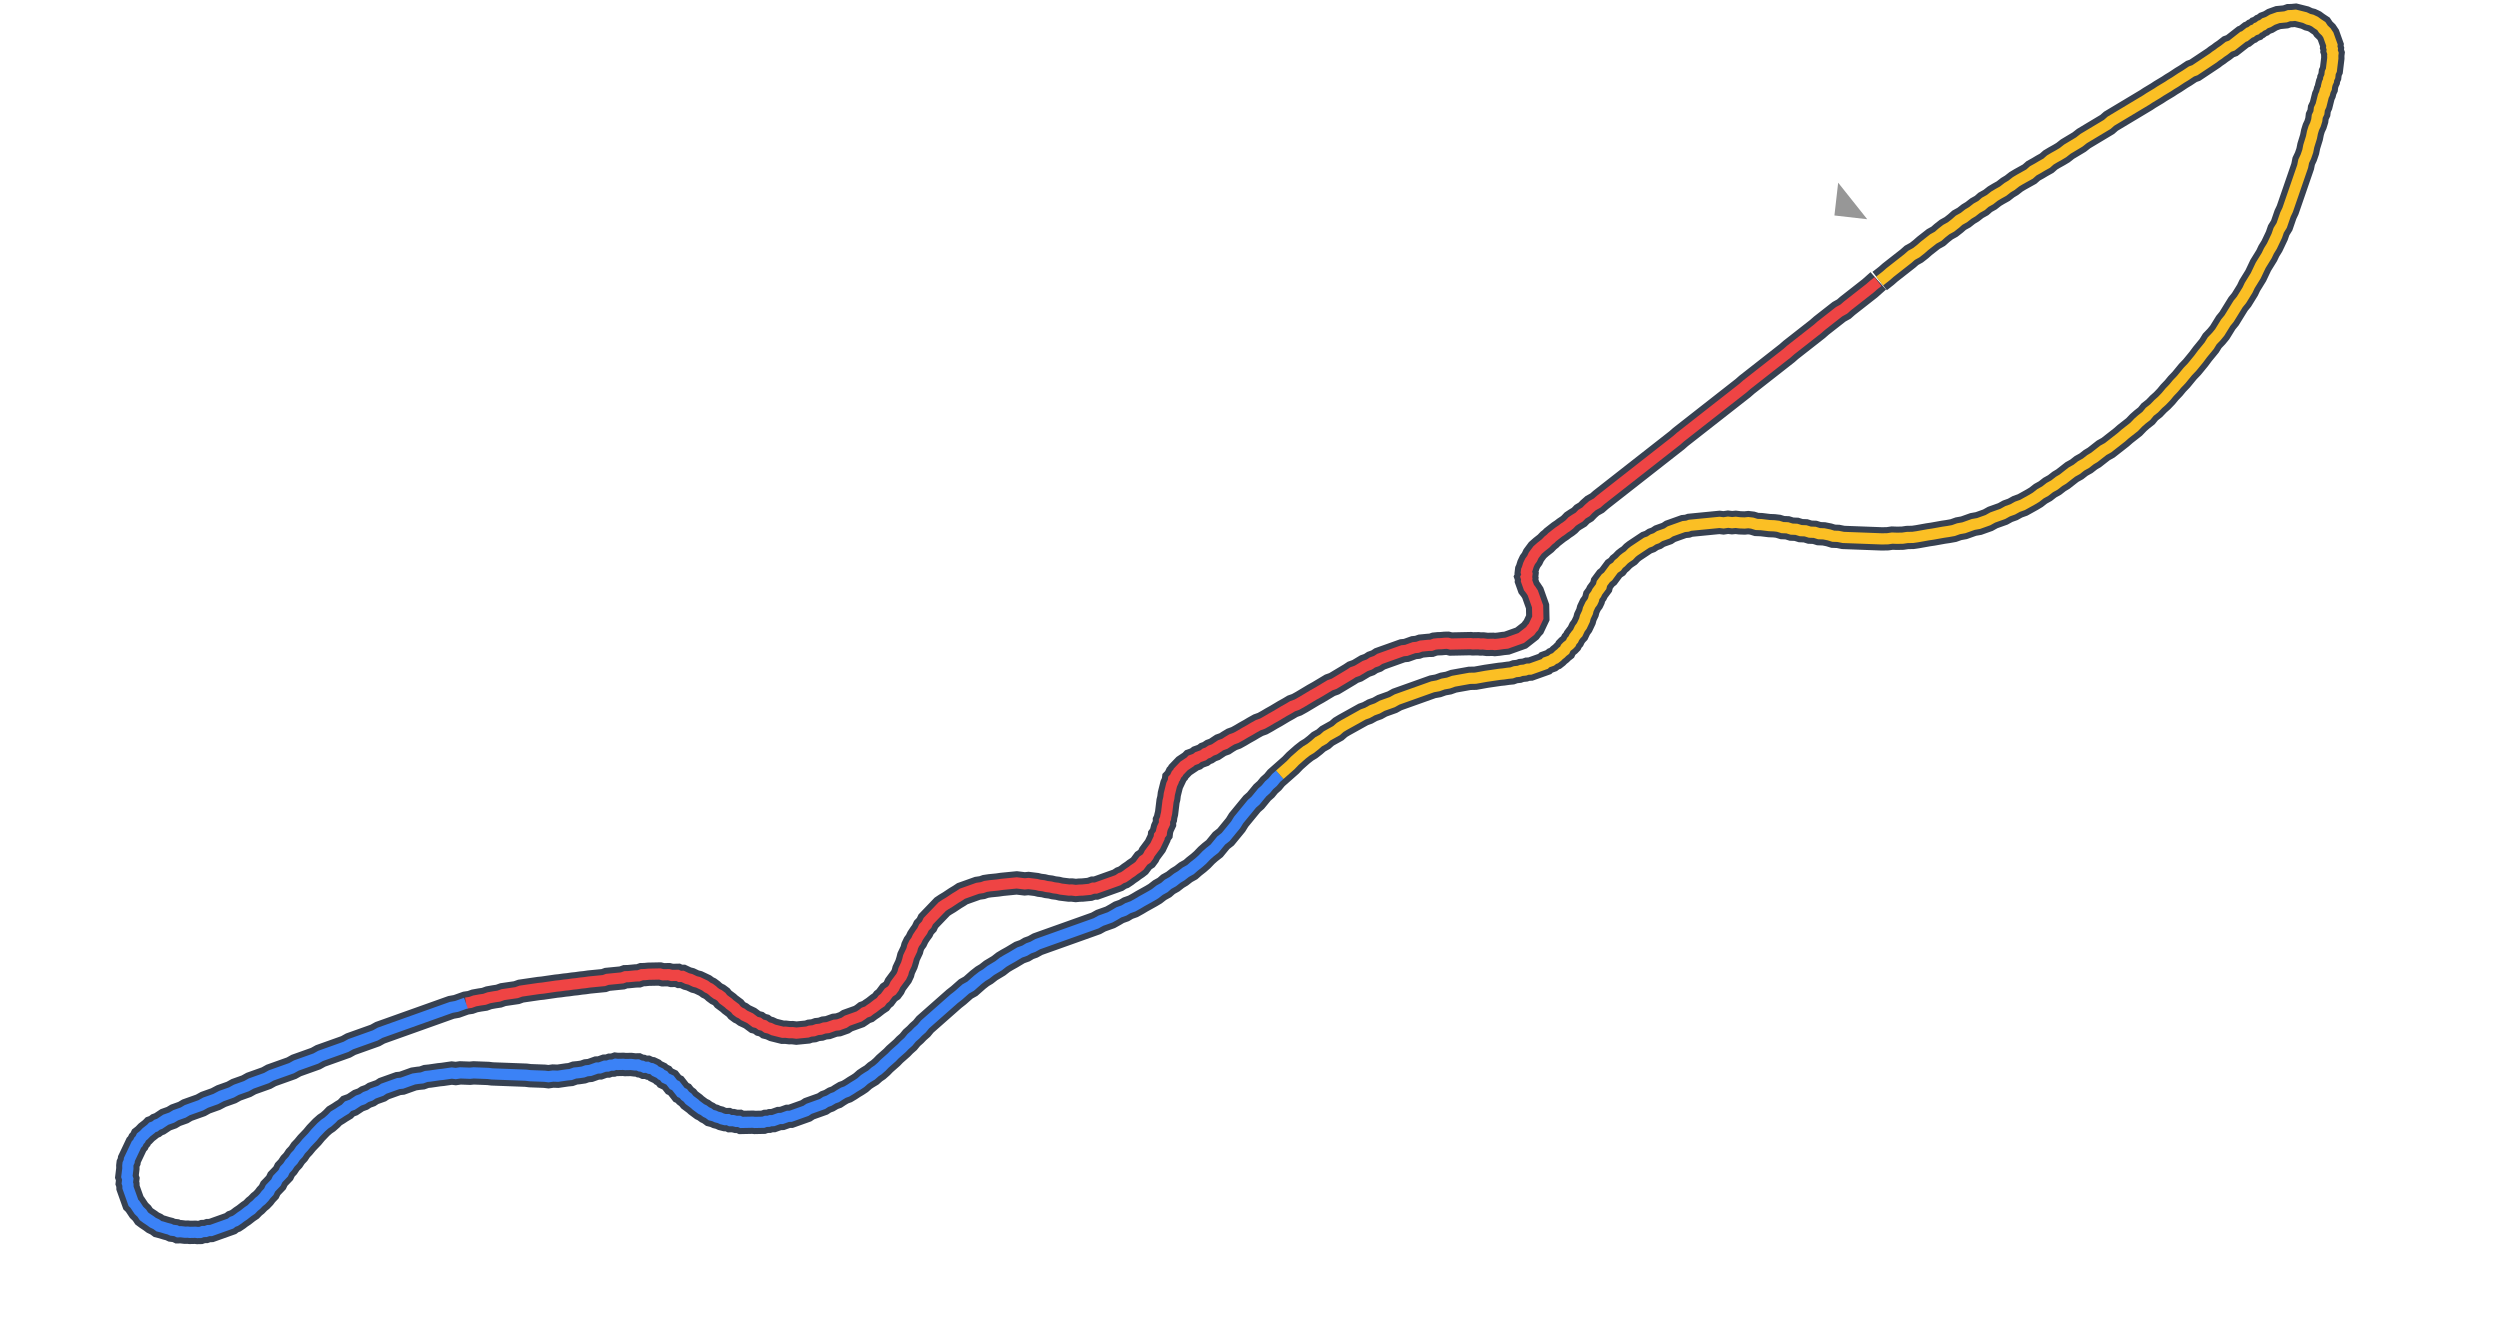<svg width="600" height="321" viewBox="0 0 600 321" fill="none" xmlns="http://www.w3.org/2000/svg">
<path d="M450.786 67.407L448.77 69.201L447.695 70.042L446.621 70.883L445.547 71.725L444.472 72.567L443.398 73.408L442.527 74.177L441.38 74.815L440.306 75.657L439.232 76.498L438.157 77.34L437.083 78.181L436.212 78.95L435.138 79.792L434.063 80.633L432.989 81.475L431.915 82.316L430.841 83.158L429.766 83.999L428.895 84.768L427.821 85.609L426.747 86.451L425.672 87.293L424.598 88.134L423.524 88.975L422.45 89.817L421.375 90.658L420.301 91.5L419.227 92.341L418.356 93.11L417.281 93.952L416.207 94.793L415.133 95.635L414.058 96.476L412.984 97.318L411.91 98.159L410.836 99.001L409.761 99.842L408.687 100.684L407.613 101.525L406.538 102.367L405.464 103.208L404.39 104.05L403.316 104.891L402.445 105.66L401.37 106.502L400.296 107.343L399.222 108.185L398.147 109.026L397.073 109.868L395.999 110.709L394.925 111.551L393.85 112.392L392.776 113.234L391.702 114.075L390.627 114.917L389.553 115.758L388.479 116.6L387.405 117.441L386.33 118.282L385.256 119.124L384.182 119.965L383.311 120.734L382.164 121.373L381.293 122.142L380.625 122.838L379.681 123.404L379.013 124.1L378.07 124.666L377.329 125.159L376.662 125.856L376.124 126.277L375.384 126.77L374.847 127.191L374.107 127.684L373.569 128.105L373.032 128.525L372.495 128.946L372.161 129.294L371.624 129.715L371.29 130.063L370.956 130.412L370.419 130.832L369.882 131.253L369.011 132.022L368.546 132.646L368.082 133.27L367.69 134.097L367.225 134.721L366.833 135.548L366.513 136.579L366.382 136.854L366.324 137.333L366.469 137.74L366.411 138.219L366.28 138.494L366.425 138.901L366.367 139.38L366.512 139.786L366.657 140.193L366.947 141.006L367.368 141.543L367.861 142.283L368.079 142.893L368.369 143.706L368.586 144.315L368.804 144.925L369.021 145.535L369.036 146.217L369.05 146.899L369.064 147.581L369.079 148.263L368.817 148.815L368.556 149.366L368.294 149.918L368.033 150.469L367.699 150.817L367.234 151.441L366.697 151.862L366.16 152.283L365.623 152.703L365.086 153.124L364.476 153.342L363.866 153.559L363.054 153.849L362.241 154.139L361.631 154.357L360.746 154.444L359.657 154.603L358.772 154.69L358.293 154.632L357.611 154.646L356.928 154.66L356.45 154.602L355.971 154.544L355.288 154.558L354.809 154.5L354.127 154.514L353.445 154.528L352.966 154.47L352.284 154.485L351.602 154.499L350.92 154.513L350.238 154.528L349.555 154.542L348.873 154.556L348.191 154.57L347.436 154.382L346.754 154.396L345.869 154.483L345.187 154.497L344.301 154.584L343.488 154.874L342.806 154.888L341.921 154.975L341.036 155.062L340.223 155.352L339.337 155.439L338.524 155.729L337.508 156.091L336.623 156.178L335.81 156.468L334.794 156.831L333.981 157.121L333.168 157.411L332.152 157.773L331.136 158.136L330.396 158.629L329.38 158.992L328.639 159.485L327.623 159.847L326.68 160.413L325.736 160.979L324.72 161.341L323.98 161.835L323.036 162.4L322.092 162.966L321.149 163.532L320.205 164.098L319.189 164.46L318.246 165.026L317.302 165.592L316.358 166.158L315.212 166.796L314.268 167.362L313.325 167.927L312.381 168.493L311.234 169.131L310.218 169.494L309.274 170.06L308.128 170.698L307.184 171.264L306.241 171.829L305.094 172.468L304.15 173.033L303.003 173.672L301.987 174.034L300.84 174.673L299.897 175.238L298.75 175.877L297.807 176.442L296.66 177.081L295.644 177.443L294.7 178.009L293.96 178.502L292.944 178.865L292.203 179.358L291.463 179.851L290.65 180.141L289.91 180.634L289.3 180.852L288.763 181.273L288.153 181.49L287.544 181.708L287.006 182.129L286.6 182.274L285.99 182.491L285.656 182.839L284.916 183.333L284.176 183.826L283.508 184.522L282.84 185.219L282.709 185.495L282.375 185.843L282.114 186.394L281.983 186.67L281.649 187.018L281.591 187.497L281.199 188.324L281.01 189.079L280.821 189.834L280.632 190.588L280.516 191.546L280.327 192.301L280.269 192.78L280.211 193.259L280.152 193.738L280.094 194.217L280.036 194.696L279.978 195.175L279.789 195.929L279.731 196.408L279.469 196.96L279.483 197.642L279.222 198.193L278.961 198.745L278.772 199.499L278.714 199.978L278.249 200.602L278.191 201.081L277.799 201.908L277.537 202.46L277.276 203.011L276.811 203.635L276.346 204.259L275.882 204.883L275.62 205.435L275.156 206.059L274.415 206.552L273.951 207.176L273.486 207.8L272.949 208.22L272.209 208.714L271.671 209.134L270.931 209.628L270.394 210.048L269.654 210.542L269.044 210.759L268.304 211.252L267.694 211.47L266.881 211.76L266.068 212.05L265.459 212.268L264.646 212.558L263.833 212.848L263.02 213.138L262.338 213.152L261.525 213.442L260.64 213.529L259.754 213.616L259.072 213.63L258.187 213.717L257.229 213.6L256.547 213.615L255.589 213.498L254.631 213.382L253.876 213.193L252.918 213.077L252.164 212.888L251.206 212.771L250.451 212.582L249.493 212.466L248.738 212.277L247.781 212.161L246.823 212.044L245.937 212.131L244.979 212.015L244.022 211.898L243.136 211.985L242.251 212.072L241.365 212.159L240.48 212.246L239.391 212.405L238.506 212.492L237.621 212.579L236.532 212.738L235.719 213.028L234.631 213.187L233.818 213.477L232.802 213.84L231.989 214.13L230.973 214.492L230.232 214.986L229.289 215.551L228.548 216.045L227.808 216.538L226.864 217.104L226.124 217.597L225.456 218.293L224.788 218.99L224.121 219.686L223.453 220.383L222.785 221.079L222.393 221.906L221.725 222.603L221.333 223.43L220.868 224.054L220.273 224.954L219.881 225.781L219.416 226.405L219.024 227.232L218.835 227.987L218.443 228.814L218.051 229.641L217.862 230.396L217.542 231.426L217.281 231.978L216.889 232.805L216.7 233.559L216.308 234.387L215.843 235.011L215.378 235.635L214.914 236.258L214.522 237.086L214.057 237.71L213.317 238.203L212.852 238.827L212.387 239.451L211.85 239.872L211.386 240.495L210.645 240.989L210.108 241.409L209.571 241.83L208.831 242.323L208.293 242.744L207.481 243.034L206.943 243.455L206.203 243.948L205.593 244.166L204.78 244.456L204.171 244.673L203.358 244.963L202.618 245.457L202.008 245.674L201.195 245.964L200.31 246.051L199.497 246.341L198.684 246.631L197.799 246.718L196.986 247.008L196.1 247.095L195.287 247.385L194.402 247.472L193.792 247.689L192.907 247.776L192.022 247.863L191.136 247.95L190.178 247.833L189.496 247.847L188.538 247.731L187.856 247.745L187.102 247.556L186.347 247.368L185.592 247.179L184.765 246.787L184.01 246.598L183.386 246.133L182.632 245.944L182.008 245.479L181.253 245.291L180.629 244.826L180.005 244.361L179.454 244.1L178.627 243.708L178.003 243.243L177.451 242.982L176.827 242.517L176.406 241.98L175.782 241.515L175.159 241.051L174.81 240.717L174.186 240.252L173.562 239.787L173.142 239.25L172.518 238.786L171.966 238.524L171.342 238.06L170.994 237.726L170.37 237.261L169.819 237L169.195 236.535L168.643 236.274L168.092 236.012L167.54 235.751L166.786 235.562L166.234 235.3L165.683 235.039L164.928 234.85L164.377 234.589L163.825 234.327L163.143 234.342L162.592 234.08L161.909 234.094L161.227 234.109L160.473 233.92L159.79 233.934L159.108 233.948L158.354 233.76L157.671 233.774L156.989 233.788L156.307 233.802L155.625 233.817L154.74 233.904L154.057 233.918L153.244 234.208L152.562 234.222L151.677 234.309L150.792 234.396L150.109 234.41L149.297 234.7L148.411 234.787L147.526 234.874L146.64 234.961L145.755 235.047L144.942 235.337L144.057 235.424L143.171 235.511L142.286 235.598L141.401 235.685L140.312 235.844L139.427 235.931L138.338 236.09L137.453 236.177L136.364 236.336L135.479 236.423L134.39 236.582L133.505 236.669L132.416 236.829L131.328 236.988L130.239 237.147L129.354 237.234L128.265 237.393L127.176 237.553L126.088 237.712L124.999 237.871L123.983 238.234L122.895 238.393L121.806 238.553L120.717 238.712L119.701 239.074L118.613 239.234L117.321 239.466L116.305 239.828L115.216 239.987L113.924 240.219L112.908 240.582L111.82 240.741L110.6 241.176L109.584 241.539L108.292 241.771L107.276 242.133L106.057 242.568L105.041 242.931L103.822 243.366L102.806 243.728L101.586 244.163L100.367 244.598L99.351 244.961L98.132 245.396L96.912 245.831L95.896 246.194L94.677 246.629L93.458 247.064L92.238 247.499L91.222 247.861L90.075 248.5L88.856 248.935L87.637 249.37L86.418 249.805L85.198 250.24L84.182 250.602L83.035 251.241L81.816 251.676L80.597 252.111L79.377 252.546L78.158 252.981L76.939 253.416L75.792 254.054L74.573 254.489L73.557 254.852L72.337 255.287L71.118 255.722L69.971 256.36L68.752 256.795L67.533 257.23L66.313 257.665L65.094 258.1L63.947 258.739L62.728 259.174L61.509 259.609L60.289 260.044L59.142 260.682L57.923 261.117L56.704 261.552L55.557 262.19L54.338 262.625L53.118 263.06L51.768 263.771L50.549 264.206L49.33 264.641L48.183 265.28L46.964 265.715L45.948 266.077L44.932 266.44L43.988 267.006L42.972 267.368L42.159 267.658L41.215 268.224L40.403 268.514L39.793 268.731L39.053 269.225L38.312 269.718L37.703 269.935L37.165 270.356L36.556 270.574L36.222 270.922L35.685 271.343L35.148 271.763L34.814 272.112L34.48 272.46L33.943 272.881L33.681 273.432L33.347 273.78L33.086 274.332L32.752 274.68L32.49 275.231L32.229 275.783L31.968 276.334L31.706 276.886L31.576 277.162L31.314 277.713L31.053 278.264L30.994 278.743L30.733 279.295L30.675 279.774L30.689 280.456L30.631 280.935L30.573 281.414L30.515 281.893L30.456 282.372L30.674 282.981L30.616 283.46L30.558 283.939L30.703 284.346L30.717 285.028L30.862 285.434L31.007 285.841L31.224 286.45L31.369 286.857L31.514 287.263L31.659 287.67L31.804 288.076L32.022 288.686L32.37 289.02L32.863 289.76L33.357 290.5L34.053 291.168L34.546 291.909L35.17 292.373L36.07 292.969L36.694 293.433L37.521 293.825L38.145 294.29L38.9 294.479L39.93 294.799L40.685 294.988L41.236 295.249L41.715 295.307L42.194 295.365L42.746 295.627L43.428 295.612L43.907 295.671L44.386 295.729L45.068 295.715L45.547 295.773L46.229 295.758L46.911 295.744L47.39 295.802L48.072 295.788L48.682 295.57L49.364 295.556L49.974 295.339L50.656 295.324L51.266 295.107L51.875 294.889L52.688 294.599L53.298 294.382L53.907 294.164L54.517 293.947L55.33 293.657L55.867 293.236L56.477 293.018L57.217 292.525L57.754 292.104L58.495 291.611L59.032 291.19L59.569 290.77L60.309 290.276L60.977 289.58L61.514 289.159L62.182 288.463L62.719 288.042L63.387 287.345L63.852 286.722L64.519 286.025L64.912 285.198L65.579 284.501L66.247 283.805L66.639 282.978L67.307 282.281L67.975 281.585L68.367 280.758L69.035 280.061L69.63 279.161L70.298 278.465L70.894 277.565L71.561 276.869L72.157 275.969L72.825 275.273L73.623 274.301L74.291 273.604L74.959 272.908L75.758 271.935L76.425 271.239L77.093 270.542L77.964 269.773L78.705 269.28L79.576 268.511L80.244 267.815L81.187 267.249L81.928 266.756L82.871 266.19L83.539 265.494L84.555 265.131L85.295 264.638L86.036 264.144L87.052 263.782L87.792 263.289L88.808 262.926L89.549 262.433L90.362 262.143L91.378 261.78L92.118 261.287L92.931 260.997L93.744 260.707L94.76 260.344L95.573 260.054L96.458 259.968L97.474 259.605L98.287 259.315L99.303 258.952L100.392 258.793L101.277 258.706L102.293 258.344L103.179 258.257L104.267 258.098L105.356 257.938L106.241 257.851L107.33 257.692L108.418 257.533L109.376 257.649L110.465 257.49L111.626 257.534L112.787 257.578L113.672 257.491L114.834 257.535L115.995 257.579L117.156 257.623L118.114 257.739L119.275 257.783L120.436 257.827L121.597 257.871L122.758 257.915L123.919 257.958L125.08 258.002L126.241 258.046L127.199 258.163L128.36 258.207L129.521 258.25L130.683 258.294L131.64 258.411L132.729 258.251L133.89 258.295L134.979 258.136L136.067 257.977L136.953 257.89L137.969 257.527L138.854 257.44L139.943 257.281L140.756 256.991L141.641 256.904L142.454 256.614L143.267 256.324L143.949 256.31L144.559 256.092L145.168 255.875L145.85 255.861L146.46 255.643L147.142 255.629L147.752 255.411L148.231 255.469L148.913 255.455L149.595 255.441L150.074 255.499L150.756 255.485L151.438 255.47L151.917 255.529L152.396 255.587L153.078 255.572L153.63 255.834L154.109 255.892L154.66 256.153L155.342 256.139L155.894 256.401L156.373 256.459L156.924 256.72L157.272 257.054L157.824 257.316L158.375 257.577L158.724 257.911L159.275 258.172L159.696 258.709L160.247 258.971L160.799 259.232L161.219 259.769L161.64 260.307L162.192 260.568L162.612 261.105L163.033 261.642L163.454 262.179L164.005 262.441L164.426 262.978L165.05 263.443L165.471 263.98L166.095 264.444L166.719 264.909L167.067 265.243L167.691 265.708L168.315 266.172L168.866 266.434L169.49 266.898L170.042 267.16L170.666 267.624L171.42 267.813L171.972 268.075L172.726 268.264L173.278 268.525L174.033 268.714L174.715 268.7L175.266 268.961L175.948 268.947L176.703 269.136L177.385 269.121L177.937 269.383L178.619 269.368L179.301 269.354L179.983 269.34L180.665 269.326L181.144 269.384L181.826 269.369L182.509 269.355L183.191 269.341L183.8 269.123L184.483 269.109L184.889 268.964L185.571 268.95L186.181 268.732L186.994 268.442L187.676 268.428L188.285 268.21L189.098 267.92L189.78 267.906L190.593 267.616L191.203 267.398L192.016 267.108L192.829 266.818L193.438 266.601L194.179 266.107L194.992 265.817L195.804 265.527L196.617 265.237L197.43 264.947L198.171 264.454L198.983 264.164L199.927 263.598L200.74 263.308L201.48 262.815L202.424 262.249L203.237 261.959L204.18 261.393L204.921 260.9L205.864 260.334L206.605 259.841L207.476 259.072L208.216 258.579L209.16 258.013L210.031 257.244L210.771 256.751L211.642 255.982L212.31 255.286L213.181 254.517L214.052 253.748L214.72 253.051L215.591 252.282L216.462 251.513L217.13 250.817L218.001 250.048L218.8 249.075L219.671 248.307L220.338 247.61L221.21 246.841L222.008 245.869L222.879 245.1L223.75 244.331L224.621 243.562L225.492 242.793L226.363 242.024L227.235 241.255L228.106 240.486L228.977 239.717L230.051 238.876L230.922 238.107L231.793 237.338L232.94 236.699L233.811 235.93L234.682 235.161L235.756 234.32L236.7 233.754L237.774 232.913L238.718 232.347L239.661 231.781L240.736 230.94L241.679 230.374L242.826 229.736L243.77 229.17L244.713 228.604L245.932 228.169L246.876 227.603L247.892 227.241L249.039 226.602L250.055 226.24L251.071 225.877L252.087 225.515L253.307 225.08L254.323 224.717L255.339 224.355L256.558 223.92L257.574 223.557L258.793 223.122L259.809 222.76L261.029 222.324L262.045 221.962L263.061 221.599L264.208 220.961L265.224 220.599L266.443 220.164L267.59 219.525L268.534 218.959L269.753 218.524L270.696 217.959L271.916 217.524L273.063 216.885L274.006 216.32L275.153 215.681L276.3 215.043L277.243 214.477L278.318 213.636L279.464 212.998L280.335 212.229L281.482 211.59L282.556 210.749L283.5 210.183L284.574 209.342L285.721 208.703L286.592 207.934L287.666 207.093L288.538 206.324L289.539 205.279L290.41 204.51L291.485 203.669L292.283 202.696L293.082 201.724L294.156 200.883L294.955 199.911L295.753 198.938L296.552 197.966L297.278 196.791L298.076 195.819L298.875 194.846L299.674 193.874L300.472 192.902L301.343 192.133L302.142 191.161L302.94 190.189L303.811 189.42L304.61 188.447L305.481 187.678L306.28 186.706L307.151 185.937L308.022 185.168L308.893 184.399L309.764 183.63L310.766 182.586L311.637 181.817L312.508 181.048L313.582 180.206L314.526 179.64L315.6 178.799L316.471 178.03L317.618 177.392L318.489 176.623L319.636 175.984L320.782 175.346L321.654 174.577L322.597 174.011L323.744 173.373L324.891 172.735L326.037 172.097L327.184 171.458L328.2 171.096L329.347 170.458L330.566 170.023L331.713 169.384L332.933 168.949L334.152 168.514L335.299 167.876L336.518 167.441L337.737 167.006L338.957 166.571L340.176 166.136L341.395 165.701L342.614 165.266L343.834 164.831L345.126 164.599L346.345 164.164L347.637 163.932L348.856 163.497L350.148 163.265L351.44 163.033L352.731 162.801L354.096 162.773L355.388 162.541L356.679 162.309L357.768 162.15L358.857 161.99L359.945 161.831L360.831 161.744L361.919 161.585L362.805 161.498L363.617 161.208L364.503 161.121L365.112 160.904L365.998 160.817L366.607 160.599L367.29 160.585L367.899 160.367L368.306 160.222L368.915 160.005L369.525 159.787L370.135 159.57L370.744 159.352L371.078 159.004L371.688 158.787L372.298 158.569L372.835 158.148L373.241 158.003L373.778 157.583L374.112 157.234L374.649 156.814L374.983 156.465L375.52 156.045L375.782 155.493L376.116 155.145L376.653 154.724L376.987 154.376L377.248 153.825L377.582 153.476L377.844 152.925L378.308 152.301L378.642 151.953L378.904 151.401L379.165 150.85L379.63 150.226L380.022 149.399L380.283 148.847L380.472 148.092L380.733 147.541L380.995 146.99L381.184 146.235L381.445 145.683L381.707 145.132L382.171 144.508L382.433 143.957L382.622 143.202L383.086 142.578L383.348 142.026L383.812 141.403L384.277 140.779L384.466 140.024L384.931 139.4L385.395 138.776L385.932 138.355L386.397 137.731L386.862 137.107L387.326 136.483L388.067 135.99L388.531 135.366L389.068 134.945L389.736 134.249L390.273 133.828L391.014 133.335L391.682 132.638L392.219 132.218L392.959 131.724L393.699 131.231L394.44 130.738L395.18 130.245L395.993 129.955L396.733 129.461L397.546 129.171L398.287 128.678L399.303 128.316L400.116 128.026L400.856 127.532L401.669 127.242L402.482 126.952L403.295 126.662L404.107 126.372L404.993 126.285L405.602 126.068L406.488 125.981L407.373 125.894L408.259 125.807L409.144 125.721L410.029 125.634L410.915 125.547L411.8 125.46L412.685 125.373L413.643 125.49L414.732 125.33L415.69 125.447L416.575 125.36L417.533 125.476L418.694 125.52L419.58 125.433L420.537 125.55L421.568 125.869L422.729 125.913L423.687 126.03L424.645 126.146L425.806 126.19L426.764 126.306L427.794 126.626L428.955 126.67L429.986 126.99L431.147 127.033L432.177 127.353L433.338 127.397L434.369 127.717L435.53 127.76L436.56 128.08L437.721 128.124L438.955 128.371L439.985 128.691L441.146 128.735L442.38 128.982L443.541 129.026L444.702 129.069L445.863 129.113L447.024 129.157L448.185 129.201L449.347 129.245L450.508 129.289L451.669 129.333L453.033 129.304L454.122 129.145L455.283 129.189L456.647 129.16L457.736 129.001L459.1 128.972L460.189 128.813L461.48 128.581L462.772 128.349L463.861 128.19L465.153 127.958L466.444 127.726L467.533 127.567L468.825 127.335L470.044 126.9L471.336 126.668L472.555 126.233L473.571 125.871L474.863 125.639L475.879 125.276L477.099 124.841L478.245 124.203L479.465 123.768L480.684 123.333L481.831 122.695L483.05 122.26L484.197 121.621L485.416 121.186L486.563 120.548L487.71 119.91L488.653 119.344L489.728 118.502L490.874 117.864L491.949 117.023L493.096 116.384L494.17 115.543L495.113 114.977L496.188 114.136L497.262 113.294L498.409 112.656L499.483 111.814L500.63 111.176L501.704 110.335L502.648 109.769L503.722 108.927L504.796 108.086L505.943 107.448L507.017 106.606L508.092 105.765L509.166 104.923L510.037 104.154L511.111 103.313L512.186 102.471L513.187 101.427L514.058 100.658L515.133 99.816L515.931 98.844L517.006 98.002L518.007 96.958L518.878 96.189L519.88 95.144L520.679 94.172L521.681 93.127L522.479 92.155L523.481 91.11L524.279 90.138L525.078 89.166L526.08 88.121L526.878 87.149L527.677 86.177L528.606 84.929L529.405 83.957L530.203 82.984L530.929 81.809L531.931 80.764L532.73 79.792L533.456 78.617L534.182 77.441L534.98 76.469L535.706 75.294L536.432 74.118L537.159 72.943L537.957 71.971L538.683 70.795L539.409 69.62L539.932 68.517L540.658 67.341L541.384 66.166L542.038 64.787L542.561 63.684L543.287 62.509L544.013 61.334L544.535 60.231L545.261 59.055L545.915 57.677L546.438 56.574L546.888 55.268L547.614 54.092L548.065 52.786L548.515 51.48L549.038 50.377L549.488 49.071L549.938 47.765L550.389 46.459L550.839 45.153L551.289 43.846L551.74 42.54L552.19 41.234L552.64 39.928L552.887 38.694L553.41 37.592L553.861 36.285L554.108 35.052L554.427 34.022L554.747 32.991L554.994 31.758L555.314 30.727L555.706 29.9L556.025 28.869L556.142 27.912L556.534 27.084L556.65 26.127L557.043 25.299L557.231 24.545L557.42 23.79L557.609 23.035L557.871 22.484L558.06 21.729L558.321 21.178L558.379 20.699L558.568 19.944L558.83 19.393L558.888 18.914L559.149 18.362L559.207 17.883L559.266 17.404L559.527 16.853L559.585 16.374L559.643 15.895L559.702 15.416L559.76 14.937L559.818 14.458L559.876 13.979L559.862 13.297L559.92 12.818L559.703 12.209L559.761 11.73L559.616 11.323L559.674 10.844L559.529 10.438L559.311 9.828L559.094 9.218L558.804 8.406L558.311 7.665L557.614 6.997L557.121 6.257L556.221 5.662L555.597 5.197L554.77 4.805L554.015 4.616L553.188 4.224L552.433 4.035L551.679 3.846L550.924 3.657L550.039 3.744L549.357 3.758L548.544 4.048L547.658 4.135L546.773 4.222L545.96 4.512L545.35 4.73L544.407 5.295L543.594 5.585L543.057 6.006L542.65 6.151L542.113 6.572L541.707 6.717L541.373 7.065L540.763 7.283L540.226 7.703L539.82 7.848L539.283 8.269L538.745 8.69L538.339 8.835L537.802 9.256L537.265 9.676L536.728 10.097L536.19 10.518L535.653 10.939L534.84 11.229L534.303 11.649L533.766 12.07L533.026 12.563L532.489 12.984L531.748 13.477L531.211 13.898L530.471 14.391L529.73 14.885L528.99 15.378L528.25 15.871L527.509 16.364L526.769 16.858L525.956 17.148L525.216 17.641L524.475 18.134L523.532 18.7L522.791 19.193L522.051 19.686L521.107 20.252L520.367 20.745L519.424 21.311L518.48 21.877L517.74 22.37L516.796 22.936L515.852 23.502L515.112 23.995L514.168 24.561L513.225 25.127L512.281 25.692L511.338 26.258L510.394 26.824L509.451 27.39L508.507 27.955L507.563 28.521L506.62 29.087L505.749 29.856L504.805 30.422L503.862 30.987L502.918 31.553L501.974 32.119L501.031 32.685L500.087 33.25L499.013 34.092L498.069 34.658L497.126 35.223L496.182 35.789L495.108 36.631L494.164 37.196L493.018 37.835L492.074 38.4L491.203 39.169L490.056 39.808L489.113 40.373L487.966 41.012L487.095 41.781L485.948 42.419L484.801 43.057L483.858 43.623L482.783 44.464L481.84 45.03L480.765 45.872L479.619 46.51L478.675 47.076L477.601 47.917L476.454 48.556L475.583 49.325L474.436 49.963L473.362 50.804L472.418 51.37L471.344 52.212L470.197 52.85L469.326 53.619L468.252 54.46L467.105 55.099L466.031 55.94L465.16 56.709L464.013 57.347L462.939 58.189L461.864 59.03L460.993 59.799L459.919 60.641L458.772 61.279L457.901 62.048L456.827 62.889L455.752 63.731L454.678 64.572L453.604 65.414L452.733 66.183L451.659 67.024L451.121 67.445" stroke="#374151" stroke-width="5.602"/>
<path d="M450.716 67.59L449.642 68.431L448.771 69.2L447.697 70.042L446.622 70.883L445.548 71.725L444.474 72.566L443.4 73.408L442.529 74.177L441.382 74.815L440.307 75.656L439.233 76.498L438.159 77.34L437.085 78.181L436.214 78.95L435.139 79.791L434.065 80.633L432.991 81.474L431.916 82.316L430.842 83.157L429.768 83.999L428.897 84.768L427.822 85.609L426.748 86.451L425.674 87.292L424.6 88.134L423.525 88.975L422.451 89.817L421.377 90.658L420.302 91.5L419.228 92.341L418.357 93.11L417.283 93.952L416.208 94.793L415.134 95.635L414.06 96.476L412.986 97.318L411.911 98.159L410.837 99.001L409.763 99.842L408.688 100.684L407.614 101.525L406.54 102.367L405.466 103.208L404.391 104.05L403.317 104.891L402.446 105.66L401.372 106.502L400.297 107.343L399.223 108.184L398.149 109.026L397.075 109.867L396 110.709L394.926 111.55L393.852 112.392L392.777 113.233L391.703 114.075L390.629 114.916L389.555 115.758L388.48 116.599L387.406 117.441L386.332 118.282L385.257 119.124L384.183 119.965L383.312 120.734L382.165 121.373L381.294 122.142L380.626 122.838L379.683 123.404L379.015 124.1L378.071 124.666L377.331 125.159L376.663 125.856L376.126 126.276L375.386 126.77L374.848 127.19L374.108 127.684L373.571 128.104L373.034 128.525L372.497 128.946L372.163 129.294L371.626 129.715L371.292 130.063L370.958 130.411L370.421 130.832L369.883 131.253L369.012 132.022L368.548 132.646L368.083 133.27L367.691 134.097L367.226 134.721L366.834 135.548L366.515 136.578L366.384 136.854L366.326 137.333L366.471 137.74L366.412 138.219L366.282 138.494L366.427 138.901L366.369 139.38L366.514 139.786L366.659 140.193L366.949 141.005L367.369 141.543L367.863 142.283L368.08 142.893L368.37 143.705L368.588 144.315L368.805 144.925L369.023 145.534L369.037 146.217L369.051 146.899L369.066 147.581L369.08 148.263L368.819 148.814L368.557 149.366L368.296 149.917L368.034 150.469L367.7 150.817L367.236 151.441L366.699 151.862L366.161 152.283L365.624 152.703L365.087 153.124L364.478 153.342L363.868 153.559L363.055 153.849L362.242 154.139L361.632 154.357L360.747 154.443L359.659 154.603L358.773 154.69L358.294 154.631L357.612 154.646L356.93 154.66L356.451 154.602L355.972 154.544L355.29 154.558L354.811 154.5L354.129 154.514L353.447 154.528L352.968 154.47L352.285 154.484L351.603 154.499L350.921 154.513L350.239 154.527L349.557 154.542L348.875 154.556L348.192 154.57L347.438 154.381L346.756 154.396L345.87 154.483L345.188 154.497L344.303 154.584L343.49 154.874L342.808 154.888L341.922 154.975L341.037 155.062L340.224 155.352L339.339 155.438L338.526 155.729L337.51 156.091L336.624 156.178L335.812 156.468L334.795 156.83L333.983 157.12L333.17 157.411L332.154 157.773L331.138 158.136L330.397 158.629L329.381 158.991L328.641 159.485L327.625 159.847L326.681 160.413L325.737 160.979L324.721 161.341L323.981 161.835L323.037 162.4L322.094 162.966L321.15 163.532L320.207 164.098L319.191 164.46L318.247 165.026L317.303 165.592L316.36 166.157L315.213 166.796L314.269 167.361L313.326 167.927L312.382 168.493L311.236 169.131L310.219 169.494L309.276 170.06L308.129 170.698L307.185 171.264L306.242 171.829L305.095 172.468L304.152 173.033L303.005 173.672L301.989 174.034L300.842 174.672L299.898 175.238L298.751 175.876L297.808 176.442L296.661 177.08L295.645 177.443L294.701 178.009L293.961 178.502L292.945 178.865L292.205 179.358L291.464 179.851L290.651 180.141L289.911 180.634L289.301 180.852L288.764 181.273L288.155 181.49L287.545 181.708L287.008 182.128L286.601 182.273L285.992 182.491L285.658 182.839L284.917 183.332L284.177 183.826L283.509 184.522L282.841 185.219L282.711 185.494L282.377 185.843L282.115 186.394L281.985 186.67L281.651 187.018L281.592 187.497L281.2 188.324L281.011 189.079L280.823 189.833L280.634 190.588L280.517 191.546L280.328 192.301L280.27 192.78L280.212 193.259L280.154 193.738L280.095 194.216L280.037 194.695L279.979 195.174L279.79 195.929L279.732 196.408L279.471 196.959L279.485 197.642L279.223 198.193L278.962 198.745L278.773 199.499L278.715 199.978L278.25 200.602L278.192 201.081L277.8 201.908L277.539 202.46L277.277 203.011L276.812 203.635L276.348 204.259L275.883 204.883L275.622 205.434L275.157 206.058L274.417 206.552L273.952 207.176L273.488 207.8L272.95 208.22L272.21 208.714L271.673 209.134L270.933 209.628L270.395 210.048L269.655 210.542L269.045 210.759L268.305 211.252L267.695 211.47L266.882 211.76L266.07 212.05L265.46 212.267L264.647 212.558L263.834 212.848L263.021 213.138L262.339 213.152L261.526 213.442L260.641 213.529L259.756 213.616L259.073 213.63L258.188 213.717L257.23 213.6L256.548 213.615L255.59 213.498L254.632 213.382L253.878 213.193L252.92 213.076L252.165 212.888L251.207 212.771L250.452 212.582L249.495 212.466L248.74 212.277L247.782 212.161L246.824 212.044L245.939 212.131L244.981 212.015L244.023 211.898L243.138 211.985L242.252 212.072L241.367 212.159L240.481 212.245L239.393 212.405L238.507 212.492L237.622 212.578L236.533 212.738L235.721 213.028L234.632 213.187L233.819 213.477L232.803 213.84L231.99 214.13L230.974 214.492L230.234 214.985L229.29 215.551L228.55 216.044L227.809 216.538L226.866 217.103L226.126 217.597L225.458 218.293L224.79 218.99L224.122 219.686L223.454 220.383L222.786 221.079L222.394 221.906L221.726 222.603L221.334 223.43L220.869 224.054L220.274 224.954L219.882 225.781L219.417 226.405L219.025 227.232L218.836 227.987L218.444 228.814L218.052 229.641L217.863 230.396L217.544 231.426L217.282 231.977L216.89 232.805L216.701 233.559L216.309 234.386L215.844 235.01L215.38 235.634L214.915 236.258L214.523 237.086L214.058 237.709L213.318 238.203L212.853 238.827L212.389 239.451L211.852 239.871L211.387 240.495L210.647 240.989L210.109 241.409L209.572 241.83L208.832 242.323L208.295 242.744L207.482 243.034L206.945 243.455L206.204 243.948L205.595 244.166L204.782 244.456L204.172 244.673L203.359 244.963L202.619 245.457L202.009 245.674L201.196 245.964L200.311 246.051L199.498 246.341L198.685 246.631L197.8 246.718L196.987 247.008L196.102 247.095L195.289 247.385L194.403 247.471L193.794 247.689L192.908 247.776L192.023 247.863L191.138 247.949L190.18 247.833L189.498 247.847L188.54 247.731L187.858 247.745L187.103 247.556L186.348 247.367L185.594 247.179L184.766 246.786L184.012 246.597L183.388 246.133L182.633 245.944L182.009 245.479L181.254 245.29L180.631 244.826L180.007 244.361L179.455 244.1L178.628 243.708L178.004 243.243L177.452 242.982L176.829 242.517L176.408 241.98L175.784 241.515L175.16 241.05L174.812 240.717L174.188 240.252L173.564 239.787L173.143 239.25L172.519 238.785L171.968 238.524L171.344 238.059L170.995 237.726L170.371 237.261L169.82 236.999L169.196 236.535L168.645 236.273L168.093 236.012L167.542 235.751L166.787 235.562L166.236 235.3L165.684 235.039L164.929 234.85L164.378 234.588L163.826 234.327L163.144 234.341L162.593 234.08L161.911 234.094L161.229 234.109L160.474 233.92L159.792 233.934L159.11 233.948L158.355 233.759L157.673 233.774L156.991 233.788L156.308 233.802L155.626 233.817L154.741 233.903L154.059 233.918L153.246 234.208L152.564 234.222L151.678 234.309L150.793 234.396L150.111 234.41L149.298 234.7L148.413 234.787L147.527 234.874L146.642 234.961L145.756 235.047L144.944 235.337L144.058 235.424L143.173 235.511L142.287 235.598L141.402 235.685L140.313 235.844L139.428 235.931L138.339 236.09L137.454 236.177L136.365 236.336L135.48 236.423L134.391 236.582L133.506 236.669L132.418 236.829L131.329 236.988L130.24 237.147L129.355 237.234L128.266 237.393L127.178 237.553L126.089 237.712L125.001 237.871L123.984 238.234L122.896 238.393L121.807 238.552L120.719 238.712L119.703 239.074L118.614 239.234L117.322 239.466L116.306 239.828L115.218 239.987L113.926 240.219L112.91 240.582L111.821 240.741" stroke="#EF4444" stroke-width="2.69"/>
<path d="M111.82 240.741L110.6 241.176L109.584 241.539L108.292 241.771L107.276 242.133L106.057 242.568L105.041 242.931L103.822 243.366L102.806 243.728L101.586 244.163L100.367 244.598L99.351 244.961L98.132 245.396L96.912 245.831L95.896 246.194L94.677 246.629L93.458 247.064L92.238 247.499L91.222 247.861L90.075 248.5L88.856 248.935L87.637 249.37L86.418 249.805L85.198 250.24L84.182 250.602L83.035 251.241L81.816 251.676L80.597 252.111L79.377 252.546L78.158 252.981L76.939 253.416L75.792 254.054L74.573 254.489L73.557 254.852L72.337 255.287L71.118 255.722L69.971 256.36L68.752 256.795L67.533 257.23L66.313 257.665L65.094 258.1L63.947 258.739L62.728 259.174L61.509 259.609L60.289 260.044L59.142 260.682L57.923 261.117L56.704 261.552L55.557 262.19L54.338 262.625L53.118 263.06L51.768 263.771L50.549 264.206L49.33 264.641L48.183 265.28L46.964 265.715L45.948 266.077L44.932 266.44L43.988 267.006L42.972 267.368L42.159 267.658L41.215 268.224L40.403 268.514L39.793 268.731L39.053 269.225L38.312 269.718L37.703 269.935L37.165 270.356L36.556 270.574L36.222 270.922L35.685 271.343L35.148 271.763L34.814 272.112L34.48 272.46L33.943 272.881L33.681 273.432L33.347 273.78L33.086 274.332L32.752 274.68L32.49 275.231L32.229 275.783L31.968 276.334L31.706 276.886L31.576 277.162L31.314 277.713L31.053 278.264L30.994 278.743L30.733 279.295L30.675 279.774L30.689 280.456L30.631 280.935L30.573 281.414L30.515 281.893L30.456 282.372L30.674 282.981L30.616 283.46L30.558 283.939L30.703 284.346L30.717 285.028L30.862 285.434L31.007 285.841L31.224 286.45L31.369 286.857L31.514 287.263L31.659 287.67L31.804 288.076L32.022 288.686L32.37 289.02L32.863 289.76L33.357 290.5L34.053 291.168L34.546 291.909L35.17 292.373L36.07 292.969L36.694 293.433L37.521 293.825L38.145 294.29L38.9 294.479L39.93 294.799L40.685 294.988L41.236 295.249L41.715 295.307L42.194 295.365L42.746 295.627L43.428 295.612L43.907 295.671L44.386 295.729L45.068 295.715L45.547 295.773L46.229 295.758L46.911 295.744L47.39 295.802L48.072 295.788L48.682 295.57L49.364 295.556L49.974 295.339L50.656 295.324L51.266 295.107L51.875 294.889L52.688 294.599L53.298 294.382L53.907 294.164L54.517 293.947L55.33 293.657L55.867 293.236L56.477 293.018L57.217 292.525L57.754 292.104L58.495 291.611L59.032 291.19L59.569 290.77L60.309 290.276L60.977 289.58L61.514 289.159L62.182 288.463L62.719 288.042L63.387 287.345L63.852 286.722L64.519 286.025L64.912 285.198L65.579 284.501L66.247 283.805L66.639 282.978L67.307 282.281L67.975 281.585L68.367 280.758L69.035 280.061L69.63 279.161L70.298 278.465L70.894 277.565L71.561 276.869L72.157 275.969L72.825 275.273L73.623 274.301L74.291 273.604L74.959 272.908L75.758 271.935L76.425 271.239L77.093 270.542L77.964 269.773L78.705 269.28L79.576 268.511L80.244 267.815L81.187 267.249L81.928 266.756L82.871 266.19L83.539 265.494L84.555 265.131L85.295 264.638L86.036 264.144L87.052 263.782L87.792 263.289L88.808 262.926L89.549 262.433L90.362 262.143L91.378 261.78L92.118 261.287L92.931 260.997L93.744 260.707L94.76 260.344L95.573 260.054L96.458 259.968L97.474 259.605L98.287 259.315L99.303 258.952L100.392 258.793L101.277 258.706L102.293 258.344L103.179 258.257L104.267 258.098L105.356 257.938L106.241 257.851L107.33 257.692L108.418 257.533L109.376 257.649L110.465 257.49L111.626 257.534L112.787 257.578L113.672 257.491L114.834 257.535L115.995 257.579L117.156 257.623L118.114 257.739L119.275 257.783L120.436 257.827L121.597 257.871L122.758 257.915L123.919 257.958L125.08 258.002L126.241 258.046L127.199 258.163L128.36 258.207L129.521 258.25L130.683 258.294L131.64 258.411L132.729 258.251L133.89 258.295L134.979 258.136L136.067 257.977L136.953 257.89L137.969 257.527L138.854 257.44L139.943 257.281L140.756 256.991L141.641 256.904L142.454 256.614L143.267 256.324L143.949 256.31L144.559 256.092L145.168 255.875L145.85 255.861L146.46 255.643L147.142 255.629L147.752 255.411L148.231 255.469L148.913 255.455L149.595 255.441L150.074 255.499L150.756 255.485L151.438 255.47L151.917 255.529L152.396 255.587L153.078 255.572L153.63 255.834L154.109 255.892L154.66 256.153L155.342 256.139L155.894 256.401L156.373 256.459L156.924 256.72L157.272 257.054L157.824 257.316L158.375 257.577L158.724 257.911L159.275 258.172L159.696 258.709L160.247 258.971L160.799 259.232L161.219 259.769L161.64 260.307L162.192 260.568L162.612 261.105L163.033 261.642L163.454 262.179L164.005 262.441L164.426 262.978L165.05 263.443L165.471 263.98L166.095 264.444L166.719 264.909L167.067 265.243L167.691 265.708L168.315 266.172L168.866 266.434L169.49 266.898L170.042 267.16L170.666 267.624L171.42 267.813L171.972 268.075L172.726 268.264L173.278 268.525L174.033 268.714L174.715 268.7L175.266 268.961L175.948 268.947L176.703 269.136L177.385 269.121L177.937 269.383L178.619 269.368L179.301 269.354L179.983 269.34L180.665 269.326L181.144 269.384L181.826 269.369L182.509 269.355L183.191 269.341L183.8 269.123L184.483 269.109L184.889 268.964L185.571 268.95L186.181 268.732L186.994 268.442L187.676 268.428L188.285 268.21L189.098 267.92L189.78 267.906L190.593 267.616L191.203 267.398L192.016 267.108L192.829 266.818L193.438 266.601L194.179 266.107L194.992 265.817L195.805 265.527L196.617 265.237L197.43 264.947L198.171 264.454L198.983 264.164L199.927 263.598L200.74 263.308L201.48 262.815L202.424 262.249L203.237 261.959L204.18 261.393L204.921 260.9L205.864 260.334L206.605 259.841L207.476 259.072L208.216 258.579L209.16 258.013L210.031 257.244L210.771 256.751L211.642 255.982L212.31 255.286L213.181 254.517L214.052 253.748L214.72 253.051L215.591 252.282L216.462 251.513L217.13 250.817L218.001 250.048L218.8 249.075L219.671 248.307L220.339 247.61L221.21 246.841L222.008 245.869L222.879 245.1L223.75 244.331L224.621 243.562L225.492 242.793L226.364 242.024L227.235 241.255L228.106 240.486L228.977 239.717L230.051 238.876L230.922 238.107L231.793 237.338L232.94 236.699L233.811 235.93L234.682 235.161L235.756 234.32L236.7 233.754L237.774 232.913L238.718 232.347L239.661 231.781L240.736 230.94L241.679 230.374L242.826 229.736L243.77 229.17L244.713 228.604L245.933 228.169L246.876 227.603L247.892 227.241L249.039 226.602L250.055 226.24L251.071 225.877L252.087 225.515L253.307 225.08L254.323 224.717L255.339 224.355L256.558 223.92L257.574 223.557L258.793 223.122L259.809 222.759L261.029 222.324L262.045 221.962L263.061 221.599L264.208 220.961L265.224 220.599L266.443 220.163L267.59 219.525L268.534 218.959L269.753 218.524L270.696 217.959L271.916 217.524L273.063 216.885L274.006 216.32L275.153 215.681L276.3 215.043L277.243 214.477L278.318 213.636L279.464 212.998L280.335 212.229L281.482 211.59L282.557 210.749L283.5 210.183L284.574 209.342L285.721 208.703L286.592 207.934L287.667 207.093L288.538 206.324L289.539 205.279L290.41 204.51L291.485 203.669L292.283 202.696L293.082 201.724L294.156 200.883L294.955 199.911L295.753 198.938L296.552 197.966L297.278 196.791L298.076 195.819L298.875 194.846L299.674 193.874L300.472 192.902L301.343 192.133L302.142 191.161L302.94 190.189L303.811 189.42L304.61 188.447L305.481 187.678L306.28 186.706L307.151 185.937" stroke="#3B82F6" stroke-width="2.69"/>
<path d="M307.149 185.936L308.02 185.167L308.892 184.398L309.763 183.629L310.764 182.585L311.635 181.816L312.507 181.047L313.581 180.205L314.524 179.639L315.599 178.798L316.47 178.029L317.617 177.391L318.488 176.622L319.634 175.983L320.781 175.345L321.652 174.576L322.596 174.01L323.743 173.372L324.889 172.734L326.036 172.096L327.183 171.457L328.199 171.095L329.346 170.457L330.565 170.022L331.712 169.383L332.931 168.948L334.151 168.513L335.297 167.875L336.517 167.44L337.736 167.005L338.955 166.57L340.175 166.135L341.394 165.7L342.613 165.265L343.833 164.83L345.124 164.598L346.344 164.163L347.636 163.931L348.855 163.496L350.147 163.264L351.438 163.032L352.73 162.8L354.095 162.772L355.386 162.54L356.678 162.308L357.767 162.149L358.855 161.989L359.944 161.83L360.829 161.743L361.918 161.584L362.803 161.497L363.616 161.207L364.502 161.12L365.111 160.903L365.997 160.816L366.606 160.598L367.288 160.584L367.898 160.366L368.305 160.221L368.914 160.004L369.524 159.786L370.133 159.569L370.743 159.351L371.077 159.003L371.687 158.786L372.296 158.568L372.833 158.147L373.24 158.002L373.777 157.582L374.111 157.233L374.648 156.813L374.982 156.464L375.519 156.044L375.781 155.492L376.115 155.144L376.652 154.723L376.986 154.375L377.247 153.823L377.581 153.475L377.842 152.924L378.307 152.3L378.641 151.952L378.902 151.4L379.164 150.849L379.628 150.225L380.021 149.398L380.282 148.846L380.471 148.091L380.732 147.54L380.994 146.989L381.183 146.234L381.444 145.682L381.705 145.131L382.17 144.507L382.432 143.956L382.62 143.201L383.085 142.577L383.346 142.025L383.811 141.401L384.276 140.778L384.465 140.023L384.929 139.399L385.394 138.775L385.931 138.354L386.396 137.73L386.86 137.106L387.325 136.482L388.065 135.989L388.53 135.365L389.067 134.944L389.735 134.248L390.272 133.827L391.012 133.334L391.68 132.637L392.217 132.217L392.958 131.723L393.698 131.23L394.439 130.737L395.179 130.244L395.992 129.954L396.732 129.46L397.545 129.17L398.285 128.677L399.301 128.315L400.114 128.025L400.855 127.531L401.668 127.241L402.48 126.951L403.293 126.661L404.106 126.371L404.992 126.284L405.601 126.067L406.487 125.98L407.372 125.893L408.257 125.806L409.143 125.72L410.028 125.633L410.913 125.546L411.799 125.459L412.684 125.372L413.642 125.489L414.731 125.329L415.689 125.446L416.574 125.359L417.532 125.475L418.693 125.519L419.578 125.432L420.536 125.549L421.567 125.868L422.728 125.912L423.686 126.029L424.644 126.145L425.805 126.189L426.762 126.305L427.793 126.625L428.954 126.669L429.984 126.989L431.145 127.032L432.176 127.352L433.337 127.396L434.367 127.716L435.528 127.759L436.559 128.079L437.72 128.123L438.954 128.37L439.984 128.69L441.145 128.734L442.379 128.981L443.54 129.025L444.701 129.068L445.862 129.112L447.023 129.156L448.184 129.2L449.345 129.244L450.506 129.288L451.668 129.332L453.032 129.303L454.12 129.144L455.282 129.188L456.646 129.159L457.734 129L459.099 128.971L460.187 128.812L461.479 128.58L462.771 128.348L463.86 128.189L465.151 127.957L466.443 127.725L467.532 127.566L468.824 127.334L470.043 126.899L471.335 126.667L472.554 126.232L473.57 125.87L474.862 125.638L475.878 125.275L477.097 124.84L478.244 124.202L479.463 123.767L480.683 123.332L481.83 122.694L483.049 122.258L484.196 121.62L485.415 121.185L486.562 120.547L487.709 119.909L488.652 119.343L489.726 118.501L490.873 117.863L491.948 117.022L493.094 116.383L494.169 115.542L495.112 114.976L496.186 114.135L497.261 113.293L498.408 112.655L499.482 111.813L500.629 111.175L501.703 110.334L502.647 109.768L503.721 108.926L504.795 108.085L505.942 107.447L507.016 106.605L508.09 105.764L509.165 104.922L510.036 104.153L511.11 103.312L512.184 102.47L513.186 101.425L514.057 100.657L515.132 99.815L515.93 98.843L517.004 98.001L518.006 96.957L518.877 96.188L519.879 95.143L520.678 94.171L521.679 93.126L522.478 92.154L523.48 91.109L524.278 90.137L525.077 89.165L526.079 88.12L526.877 87.148L527.676 86.176L528.605 84.928L529.404 83.956L530.202 82.983L530.928 81.808L531.93 80.763L532.728 79.791L533.455 78.616L534.181 77.44L534.979 76.468L535.705 75.293L536.431 74.117L537.157 72.942L537.956 71.97L538.682 70.794L539.408 69.619L539.931 68.516L540.657 67.34L541.383 66.165L542.036 64.786L542.559 63.684L543.285 62.508L544.011 61.333L544.534 60.23L545.26 59.054L545.914 57.676L546.437 56.573L546.887 55.267L547.613 54.091L548.063 52.785L548.514 51.479L549.037 50.376L549.487 49.07L549.937 47.764L550.388 46.458L550.838 45.152L551.288 43.846L551.739 42.539L552.189 41.233L552.639 39.927L552.886 38.694L553.409 37.591L553.859 36.285L554.107 35.051L554.426 34.02L554.746 32.99L554.993 31.756L555.313 30.726L555.705 29.899L556.024 28.869L556.141 27.911L556.533 27.083L556.649 26.125L557.041 25.298L557.23 24.544L557.419 23.789L557.608 23.034L557.869 22.483L558.058 21.728L558.32 21.177L558.378 20.698L558.567 19.943L558.828 19.392L558.887 18.913L559.148 18.361L559.206 17.882L559.264 17.403L559.526 16.852L559.584 16.373L559.642 15.894L559.7 15.415L559.759 14.936L559.817 14.457L559.875 13.978L559.861 13.296L559.919 12.817L559.701 12.207L559.76 11.729L559.615 11.322L559.673 10.843L559.528 10.437L559.31 9.827L559.093 9.217L558.803 8.405L558.309 7.664L557.613 6.996L557.12 6.256L556.22 5.661L555.596 5.196L554.769 4.804L554.014 4.615L553.187 4.223L552.432 4.034L551.678 3.845L550.923 3.656L550.038 3.743L549.355 3.757L548.543 4.047L547.657 4.134L546.772 4.221L545.959 4.511L545.349 4.728L544.406 5.294L543.593 5.584L543.056 6.005L542.649 6.15L542.112 6.571L541.706 6.716L541.372 7.064L540.762 7.282L540.225 7.702L539.819 7.847L539.281 8.268L538.744 8.689L538.338 8.834L537.801 9.255L537.263 9.675L536.726 10.096L536.189 10.517L535.652 10.938L534.839 11.228L534.302 11.648L533.765 12.069L533.025 12.562L532.487 12.983L531.747 13.476L531.21 13.897L530.47 14.39L529.729 14.884L528.989 15.377L528.248 15.87L527.508 16.363L526.768 16.857L525.955 17.147L525.215 17.64L524.474 18.133L523.531 18.699L522.79 19.192L522.05 19.685L521.106 20.251L520.366 20.744L519.422 21.31L518.479 21.876L517.738 22.369L516.795 22.935L515.851 23.501L515.111 23.994L514.167 24.56L513.224 25.125L512.28 25.691L511.337 26.257L510.393 26.823L509.449 27.389L508.506 27.954L507.562 28.52L506.619 29.086L505.748 29.855L504.804 30.421L503.86 30.986L502.917 31.552L501.973 32.118L501.03 32.684L500.086 33.249L499.012 34.091L498.068 34.657L497.125 35.222L496.181 35.788L495.107 36.63L494.163 37.195L493.016 37.834L492.073 38.399L491.202 39.168L490.055 39.807L489.111 40.372L487.965 41.011L487.094 41.78L485.947 42.418L484.8 43.056L483.856 43.622L482.782 44.463L481.839 45.029L480.764 45.871L479.617 46.509L478.674 47.075L477.6 47.916L476.453 48.554L475.582 49.323L474.435 49.962L473.361 50.803L472.417 51.369L471.343 52.21L470.196 52.849L469.325 53.618L468.251 54.459L467.104 55.097L466.029 55.939L465.158 56.708L464.012 57.346L462.937 58.188L461.863 59.029L460.992 59.798L459.918 60.64L458.771 61.278L457.9 62.047L456.826 62.888L455.751 63.73L454.677 64.571L453.603 65.413L452.732 66.182L451.657 67.023L451.12 67.444" stroke="#FBBF24" stroke-width="2.69"/>
<path d="M448.132 52.614L440.261 51.715L441.16 43.844L448.132 52.614Z" fill="#979797"/>
</svg>
